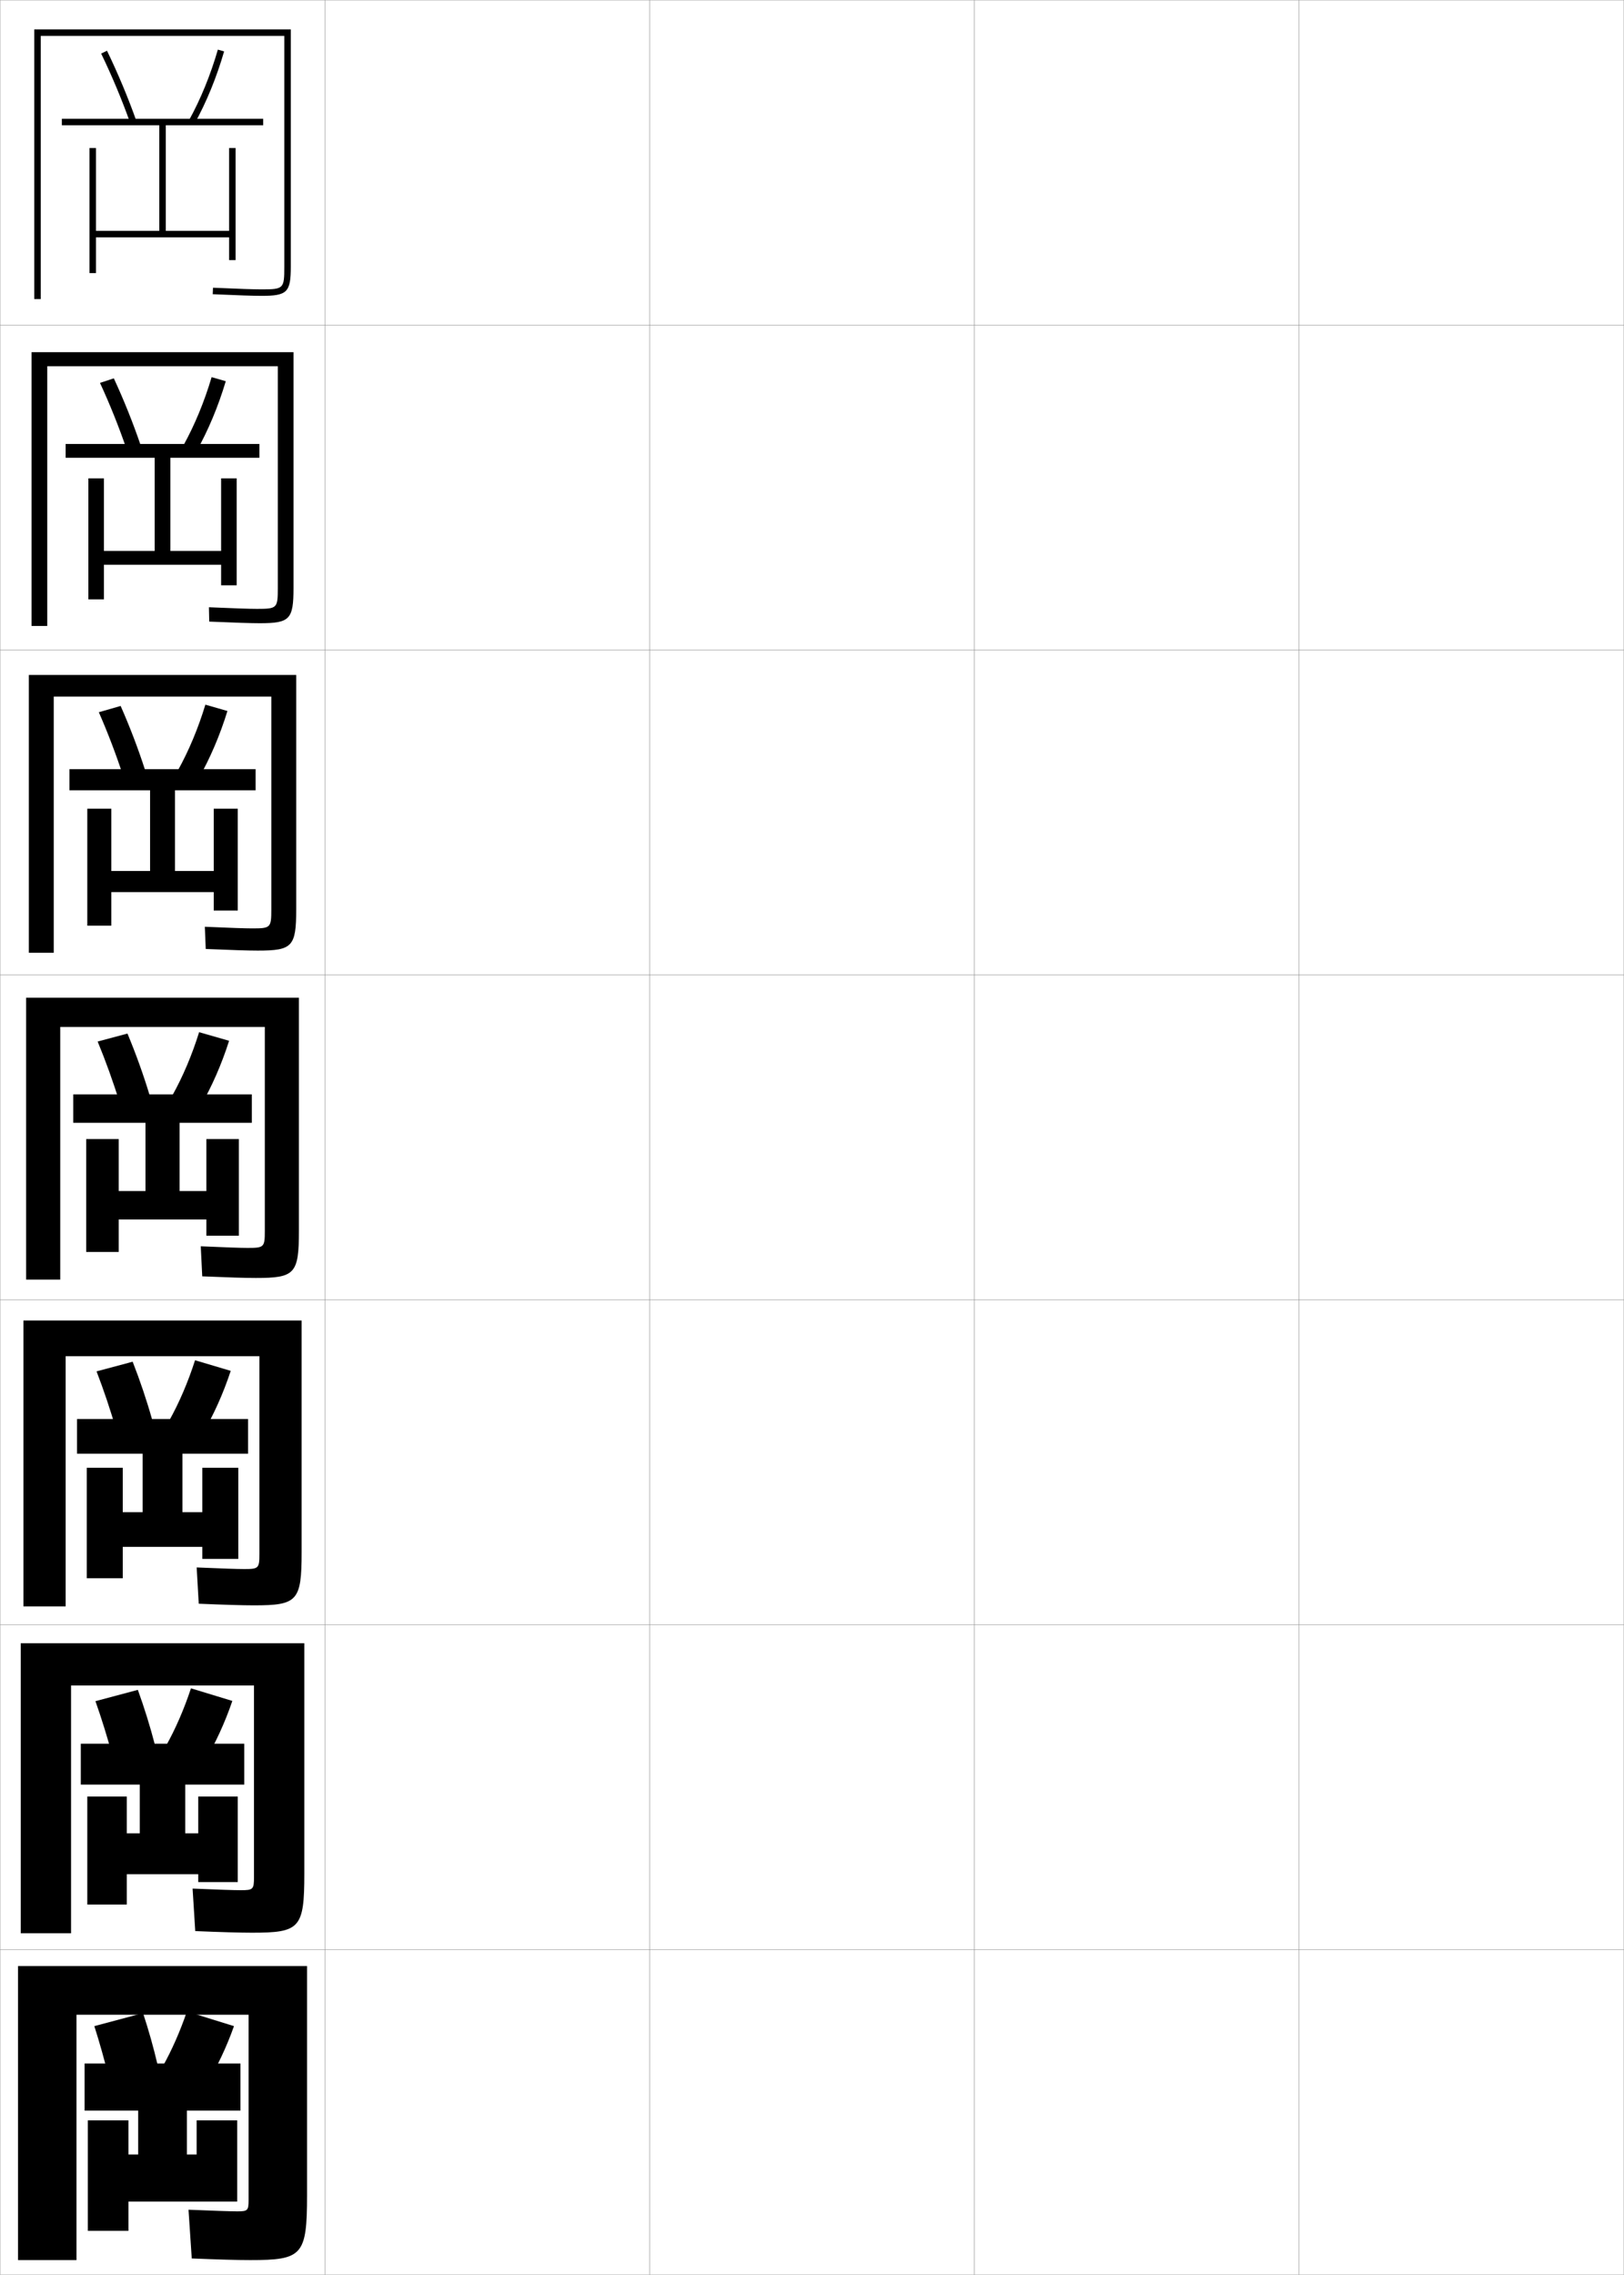 <?xml version="1.0" encoding="utf-8"?>
<!-- Generator: Adobe Illustrator 11 Build 225, SVG Export Plug-In . SVG Version: 6.0.0 Build 78)  -->
<!DOCTYPE svg PUBLIC "-//W3C//DTD SVG 1.0//EN"    "http://www.w3.org/TR/2001/REC-SVG-20010904/DTD/svg10.dtd">
<svg  xmlns="http://www.w3.org/2000/svg" xmlns:xlink="http://www.w3.org/1999/xlink" xmlns:a="http://ns.adobe.com/AdobeSVGViewerExtensions/3.0/"
	 width="500.1" height="700.1" viewBox="0 0 500.1 700.1"
	 overflow="visible" enable-background="new 0 0 500.1 700.1" xml:space="preserve">
		<g id="glyphs">
			<g>
				<rect x="0.05" y="0.05" fill="none" stroke="#999999" stroke-width="0.1" width="100" height="100"/> 
				<rect x="0.05" y="100.05" fill="none" stroke="#999999" stroke-width="0.1" width="100" height="100"/> 
				<rect x="0.05" y="200.05" fill="none" stroke="#999999" stroke-width="0.1" width="100" height="100"/> 
				<rect x="0.05" y="300.05" fill="none" stroke="#999999" stroke-width="0.1" width="100" height="100"/> 
				<rect x="0.05" y="400.05" fill="none" stroke="#999999" stroke-width="0.1" width="100" height="100"/> 
				<rect x="0.05" y="500.05" fill="none" stroke="#999999" stroke-width="0.1" width="100" height="100"/> 
				<rect x="0.05" y="600.05" fill="none" stroke="#999999" stroke-width="0.1" width="100" height="100"/> 
				<rect x="100.05" y="0.05" fill="none" stroke="#999999" stroke-width="0.1" width="100" height="100"/> 
				<rect x="100.05" y="100.05" fill="none" stroke="#999999" stroke-width="0.1" width="100" height="100"/> 
				<rect x="100.05" y="200.05" fill="none" stroke="#999999" stroke-width="0.1" width="100" height="100"/> 
				<rect x="100.05" y="300.05" fill="none" stroke="#999999" stroke-width="0.1" width="100" height="100"/> 
				<rect x="100.05" y="400.05" fill="none" stroke="#999999" stroke-width="0.1" width="100" height="100"/> 
				<rect x="100.05" y="500.05" fill="none" stroke="#999999" stroke-width="0.1" width="100" height="100"/> 
				<rect x="100.05" y="600.05" fill="none" stroke="#999999" stroke-width="0.1" width="100" height="100"/> 
				<rect x="200.05" y="0.05" fill="none" stroke="#999999" stroke-width="0.1" width="100" height="100"/> 
				<rect x="200.05" y="100.05" fill="none" stroke="#999999" stroke-width="0.1" width="100" height="100"/> 
				<rect x="200.05" y="200.05" fill="none" stroke="#999999" stroke-width="0.1" width="100" height="100"/> 
				<rect x="200.05" y="300.05" fill="none" stroke="#999999" stroke-width="0.1" width="100" height="100"/> 
				<rect x="200.05" y="400.05" fill="none" stroke="#999999" stroke-width="0.1" width="100" height="100"/> 
				<rect x="200.05" y="500.05" fill="none" stroke="#999999" stroke-width="0.1" width="100" height="100"/> 
				<rect x="200.05" y="600.05" fill="none" stroke="#999999" stroke-width="0.1" width="100" height="100"/> 
				<rect x="300.05" y="0.05" fill="none" stroke="#999999" stroke-width="0.1" width="100" height="100"/> 
				<rect x="300.05" y="100.05" fill="none" stroke="#999999" stroke-width="0.1" width="100" height="100"/> 
				<rect x="300.05" y="200.05" fill="none" stroke="#999999" stroke-width="0.1" width="100" height="100"/> 
				<rect x="300.05" y="300.05" fill="none" stroke="#999999" stroke-width="0.1" width="100" height="100"/> 
				<rect x="300.05" y="400.05" fill="none" stroke="#999999" stroke-width="0.1" width="100" height="100"/> 
				<rect x="300.05" y="500.05" fill="none" stroke="#999999" stroke-width="0.1" width="100" height="100"/> 
				<rect x="300.05" y="600.05" fill="none" stroke="#999999" stroke-width="0.1" width="100" height="100"/> 
				<rect x="400.05" y="0.05" fill="none" stroke="#999999" stroke-width="0.1" width="100" height="100"/> 
				<rect x="400.05" y="100.05" fill="none" stroke="#999999" stroke-width="0.1" width="100" height="100"/> 
				<rect x="400.05" y="200.05" fill="none" stroke="#999999" stroke-width="0.1" width="100" height="100"/> 
				<rect x="400.05" y="300.05" fill="none" stroke="#999999" stroke-width="0.1" width="100" height="100"/> 
				<rect x="400.05" y="400.05" fill="none" stroke="#999999" stroke-width="0.1" width="100" height="100"/> 
				<rect x="400.05" y="500.05" fill="none" stroke="#999999" stroke-width="0.1" width="100" height="100"/> 
				<rect x="400.05" y="600.05" fill="none" stroke="#999999" stroke-width="0.1" width="100" height="100"/> 
			</g>
			<g>
				<path d="M87.55,82.05c0,6.804-0.196,7-7,7c-2.474,0-6.947-0.149-14.956-0.499
					l-0.088,1.998c8.04,0.351,12.54,0.501,15.044,0.501c7.906,0,9-1.094,9-9v-73h-79v83h2
					v-81h75V82.05z"/>
				<path d="M85.549,180.966c0,6.214-0.209,6.417-6.417,6.417
					c-2.397,0-6.81-0.152-14.797-0.499l0.094,4.416
					c8.069,0.348,12.806,0.5,15.537,0.5c9.268,0,10.417-1.148,10.417-10.833
					v-72.583H9.716v84.25h4.833v-79.917h71V180.966z"/>
				<path d="M83.55,279.883c0,5.625-0.223,5.833-5.833,5.833
					c-2.322,0-6.672-0.155-14.638-0.5l0.275,6.833
					c8.1,0.346,13.072,0.5,16.029,0.5c10.629,0,11.833-1.202,11.833-12.667
					v-72.167H8.883v85.5h7.667v-78.833h67V279.883z"/>
				<path d="M81.55,378.8c0,5.035-0.236,5.25-5.25,5.25c-2.246,0-6.535-0.158-14.479-0.5
					l0.457,9.25c8.129,0.344,13.338,0.5,16.521,0.5c11.99,0,13.25-1.256,13.25-14.5v-71.75h-84v86.75
					h10.5v-77.75h63V378.8z"/>
				<path d="M79.883,478.216c0,4.446-0.249,4.667-4.667,4.667
					c-2.17,0-6.73-0.161-14.652-0.5l0.638,11.167c8.159,0.341,13.604,0.5,17.015,0.5
					c13.351,0,14.667-1.311,14.667-16.334v-71.333H7.216v88h13v-77h59.667V478.216z"/>
				<path d="M78.216,577.633c0,3.857-0.262,4.084-4.083,4.084
					c-2.095,0-6.927-0.165-14.826-0.5l0.819,13.083c8.189,0.339,13.87,0.5,17.507,0.5
					c14.713,0,16.083-1.364,16.083-18.167v-70.916H6.383v89.25h15.5v-76.25h56.333V577.633z"/>
				<path d="M76.55,677.05c0,3.268-0.275,3.5-3.5,3.5c-2.02,0-7.123-0.168-15-0.5l1,15
					c8.219,0.337,14.136,0.5,18,0.5c16.074,0,17.5-1.419,17.5-20v-70.5h-89v90.5h18v-75.5h53V677.05z"/>
			</g>
			<g>
				<path d="M31.149,16.485c3.345,6.91,6.442,14.311,8.958,21.398l1.885-0.668
					c-2.54-7.157-5.667-14.627-9.042-21.602L31.149,16.485z"/>
				<path d="M58.175,37.065l1.75,0.969c3.649-6.586,6.791-14.265,9.086-22.207
					l-1.922-0.555C64.836,23.072,61.753,30.608,58.175,37.065z"/>
				<polygon points="51.05,38.55 81.05,38.55 81.05,36.55 19.05,36.55 
					19.05,38.55 49.05,38.55 49.05,71.05 29.55,71.05 29.55,45.55 
					27.55,45.55 27.55,84.05 29.55,84.05 29.55,73.05 70.55,73.05 
					70.55,80.05 72.55,80.05 72.55,45.55 70.55,45.55 70.55,71.05 
					51.05,71.05 "/>
			</g>
			<g>
				<g>
					<path d="M30.791,117.837c3.06,6.616,5.903,13.712,8.215,20.499l4.33-1.231
						c-2.327-6.864-5.186-13.984-8.285-20.668L30.791,117.837z"/>
					<path d="M69.523,117.32l-4.357-1.252c-2.224,7.52-5.232,14.792-8.679,20.994
						l4.048,1.764C64.117,132.453,67.231,125.014,69.523,117.32z"/>
					<polygon points="79.883,140.883 79.883,136.633 20.216,136.633 20.216,140.883 
						47.633,140.883 47.633,169.55 32.008,169.55 32.008,147.216 27.216,147.216 
						27.216,184.466 32.008,184.466 32.008,173.799 68.091,173.799 68.091,180.133 
						72.883,180.133 72.883,147.216 68.091,147.216 68.091,169.55 52.466,169.55 
						52.466,140.883 "/>
				</g>
				<g>
					<path d="M30.432,219.189c2.776,6.322,5.364,13.114,7.473,19.599l6.773-1.794
						c-2.113-6.57-4.704-13.342-7.528-19.734L30.432,219.189z"/>
					<path d="M70.035,218.814l-6.793-1.949c-2.193,7.239-5.129,14.249-8.442,20.195
						l6.345,2.559C64.661,233.458,67.746,226.258,70.035,218.814z"/>
					<polygon points="78.716,243.216 78.716,236.716 21.383,236.716 21.383,243.216 
						46.216,243.216 46.216,268.05 34.279,268.05 34.279,248.883 26.883,248.883 
						26.883,284.883 34.279,284.883 34.279,274.55 65.82,274.55 65.82,280.217 
						73.216,280.217 73.216,248.883 65.82,248.883 65.82,268.05 53.883,268.05 
						53.883,243.216 "/>
				</g>
				<g>
					<path d="M30.073,320.541c2.492,6.027,4.825,12.516,6.729,18.699l9.218-2.357
						c-1.899-6.276-4.222-12.699-6.771-18.801L30.073,320.541z"/>
					<path d="M70.548,320.308l-9.229-2.646c-2.164,6.959-5.025,13.705-8.207,19.396
						l8.643,3.354C65.204,334.464,68.262,327.503,70.548,320.308z"/>
					<polygon points="77.55,345.55 77.55,336.8 22.55,336.8 22.55,345.55 
						44.8,345.55 44.8,366.55 36.55,366.55 36.55,350.55 26.55,350.55 
						26.55,385.3 36.55,385.3 36.55,375.3 63.55,375.3 63.55,380.3 
						73.55,380.3 73.55,350.55 63.55,350.55 63.55,366.55 55.3,366.55 
						55.3,345.55 "/>
				</g>
				<g>
					<path d="M29.732,422.044c2.208,5.732,4.285,11.918,5.986,17.799l11.145-2.904
						c-1.686-5.982-3.74-12.057-6.014-17.867L29.732,422.044z"/>
					<path d="M71.049,421.888l-10.986-3.264c-2.135,6.679-4.922,13.162-7.971,18.598
						l10.262,4.068C65.735,435.557,68.766,428.835,71.049,421.888z"/>
					<polygon points="76.383,447.384 76.383,436.716 23.717,436.716 23.717,447.384 
						43.925,447.384 43.925,465.384 37.8,465.384 37.8,451.716 26.717,451.716 
						26.717,485.716 37.8,485.716 37.8,476.05 62.3,476.05 62.3,479.759 
						73.383,479.759 73.383,451.716 62.3,451.716 62.3,465.384 56.175,465.384 
						56.175,447.384 "/>
				</g>
				<g>
					<path d="M29.391,523.547c1.924,5.438,3.746,11.319,5.243,16.899l13.073-3.452
						c-1.473-5.689-3.259-11.414-5.257-16.934L29.391,523.547z"/>
					<path d="M71.549,523.469l-12.743-3.882c-2.106,6.398-4.819,12.618-7.736,17.799
						l11.881,4.784C66.267,536.649,69.269,530.167,71.549,523.469z"/>
					<polygon points="75.217,549.217 75.217,536.633 24.883,536.633 24.883,549.217 
						43.05,549.217 43.05,564.217 39.05,564.217 39.05,552.883 26.883,552.883 
						26.883,586.133 39.05,586.133 39.05,576.8 61.05,576.8 61.05,579.217 
						73.216,579.217 73.216,552.883 61.05,552.883 61.05,564.217 57.05,564.217 
						57.05,549.217 "/>
				</g>
			</g>
			<g>
				<path d="M44.05,619.55l-15,4c1.64,5.145,3.207,10.721,4.5,16l15-4
					C47.29,630.153,45.772,624.778,44.05,619.55z"/>
				<path d="M72.05,623.55l-14.5-4.5c-2.076,6.118-4.715,12.075-7.5,17l13.5,5.5
					C66.798,636.242,69.772,629.999,72.05,623.55z"/>
				<polygon points="74.05,649.55 74.05,635.05 26.05,635.05 26.05,649.55 
					42.55,649.55 42.55,663.05 39.55,663.05 39.55,652.55 27.05,652.55 
					27.05,686.55 39.55,686.55 39.55,677.55 60.55,677.55 60.55,677.55 
					73.05,677.55 73.05,652.55 60.55,652.55 60.55,663.05 57.55,663.05 
					57.55,649.55 "/>
			</g>
		</g>
	</svg>
